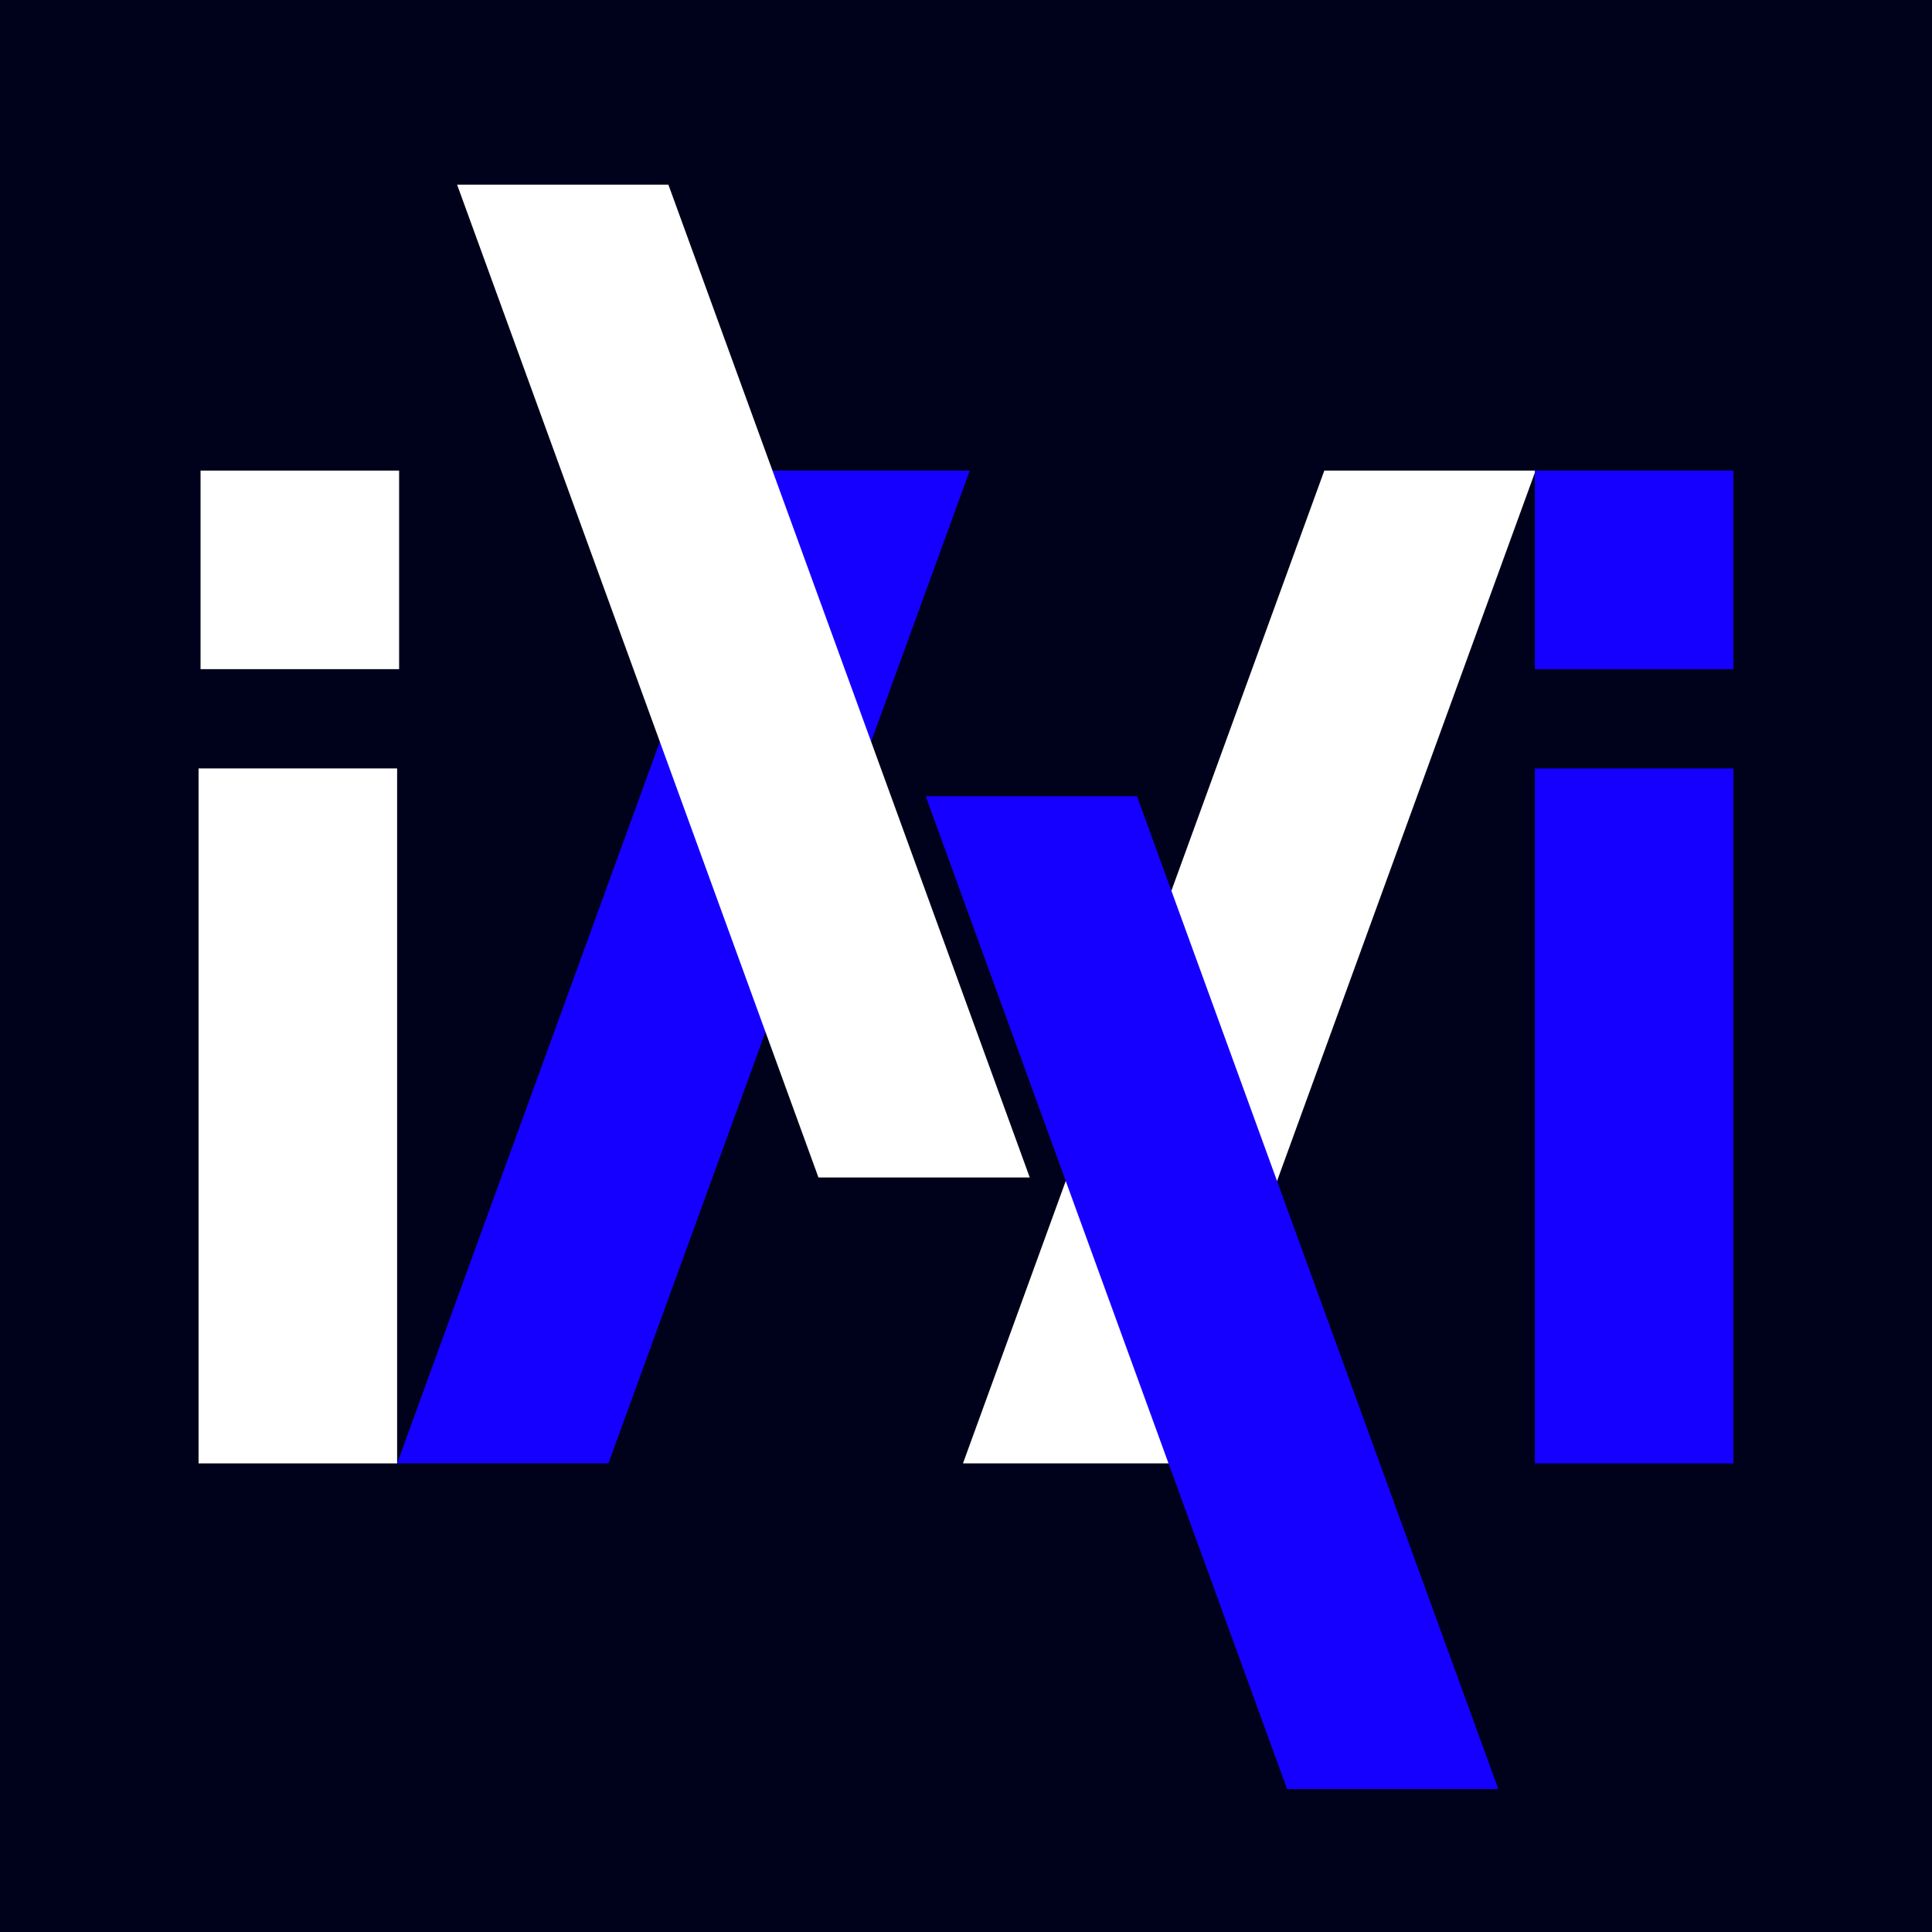 <svg width="973" height="973" viewBox="0 0 973 973" fill="none" xmlns="http://www.w3.org/2000/svg">
<rect width="973" height="973" fill="#00011A"/>
<rect x="100" y="737" width="350" height="100" transform="rotate(-90 100 737)" fill="white"/>
<path d="M381.984 237H488.403L306.417 737H200L381.984 237Z" fill="#1500FF"/>
<path d="M591.388 737H484.969L666.955 237H773.372L591.388 737Z" fill="white"/>
<g filter="url(#filter0_d_96_2)">
<path d="M552.606 737H446.188L264.203 237H370.62L552.606 737Z" fill="white"/>
</g>
<g filter="url(#filter1_d_96_2)">
<path d="M709.603 737H603.184L421.199 237H527.616L709.603 737Z" fill="#1500FF"/>
</g>
<rect x="873" y="387" width="350" height="100" transform="rotate(90 873 387)" fill="#1500FF"/>
<rect x="773" y="237" width="100" height="100" fill="#1500FF"/>
<rect x="101" y="237" width="100" height="100" fill="white"/>
<defs>
<filter id="filter0_d_96_2" x="180.203" y="43" width="388.402" height="694" filterUnits="userSpaceOnUse" color-interpolation-filters="sRGB">
<feFlood flood-opacity="0" result="BackgroundImageFix"/>
<feColorMatrix in="SourceAlpha" type="matrix" values="0 0 0 0 0 0 0 0 0 0 0 0 0 0 0 0 0 0 127 0" result="hardAlpha"/>
<feOffset dx="-34" dy="-144"/>
<feGaussianBlur stdDeviation="25"/>
<feComposite in2="hardAlpha" operator="out"/>
<feColorMatrix type="matrix" values="0 0 0 0 0 0 0 0 0 0 0 0 0 0 0 0 0 0 0.5 0"/>
<feBlend mode="normal" in2="BackgroundImageFix" result="effect1_dropShadow_96_2"/>
<feBlend mode="normal" in="SourceGraphic" in2="effect1_dropShadow_96_2" result="shape"/>
</filter>
<filter id="filter1_d_96_2" x="416.199" y="237" width="388.402" height="714" filterUnits="userSpaceOnUse" color-interpolation-filters="sRGB">
<feFlood flood-opacity="0" result="BackgroundImageFix"/>
<feColorMatrix in="SourceAlpha" type="matrix" values="0 0 0 0 0 0 0 0 0 0 0 0 0 0 0 0 0 0 127 0" result="hardAlpha"/>
<feOffset dx="45" dy="164"/>
<feGaussianBlur stdDeviation="25"/>
<feComposite in2="hardAlpha" operator="out"/>
<feColorMatrix type="matrix" values="0 0 0 0 0 0 0 0 0 0 0 0 0 0 0 0 0 0 0.5 0"/>
<feBlend mode="normal" in2="BackgroundImageFix" result="effect1_dropShadow_96_2"/>
<feBlend mode="normal" in="SourceGraphic" in2="effect1_dropShadow_96_2" result="shape"/>
</filter>
</defs>
</svg>
